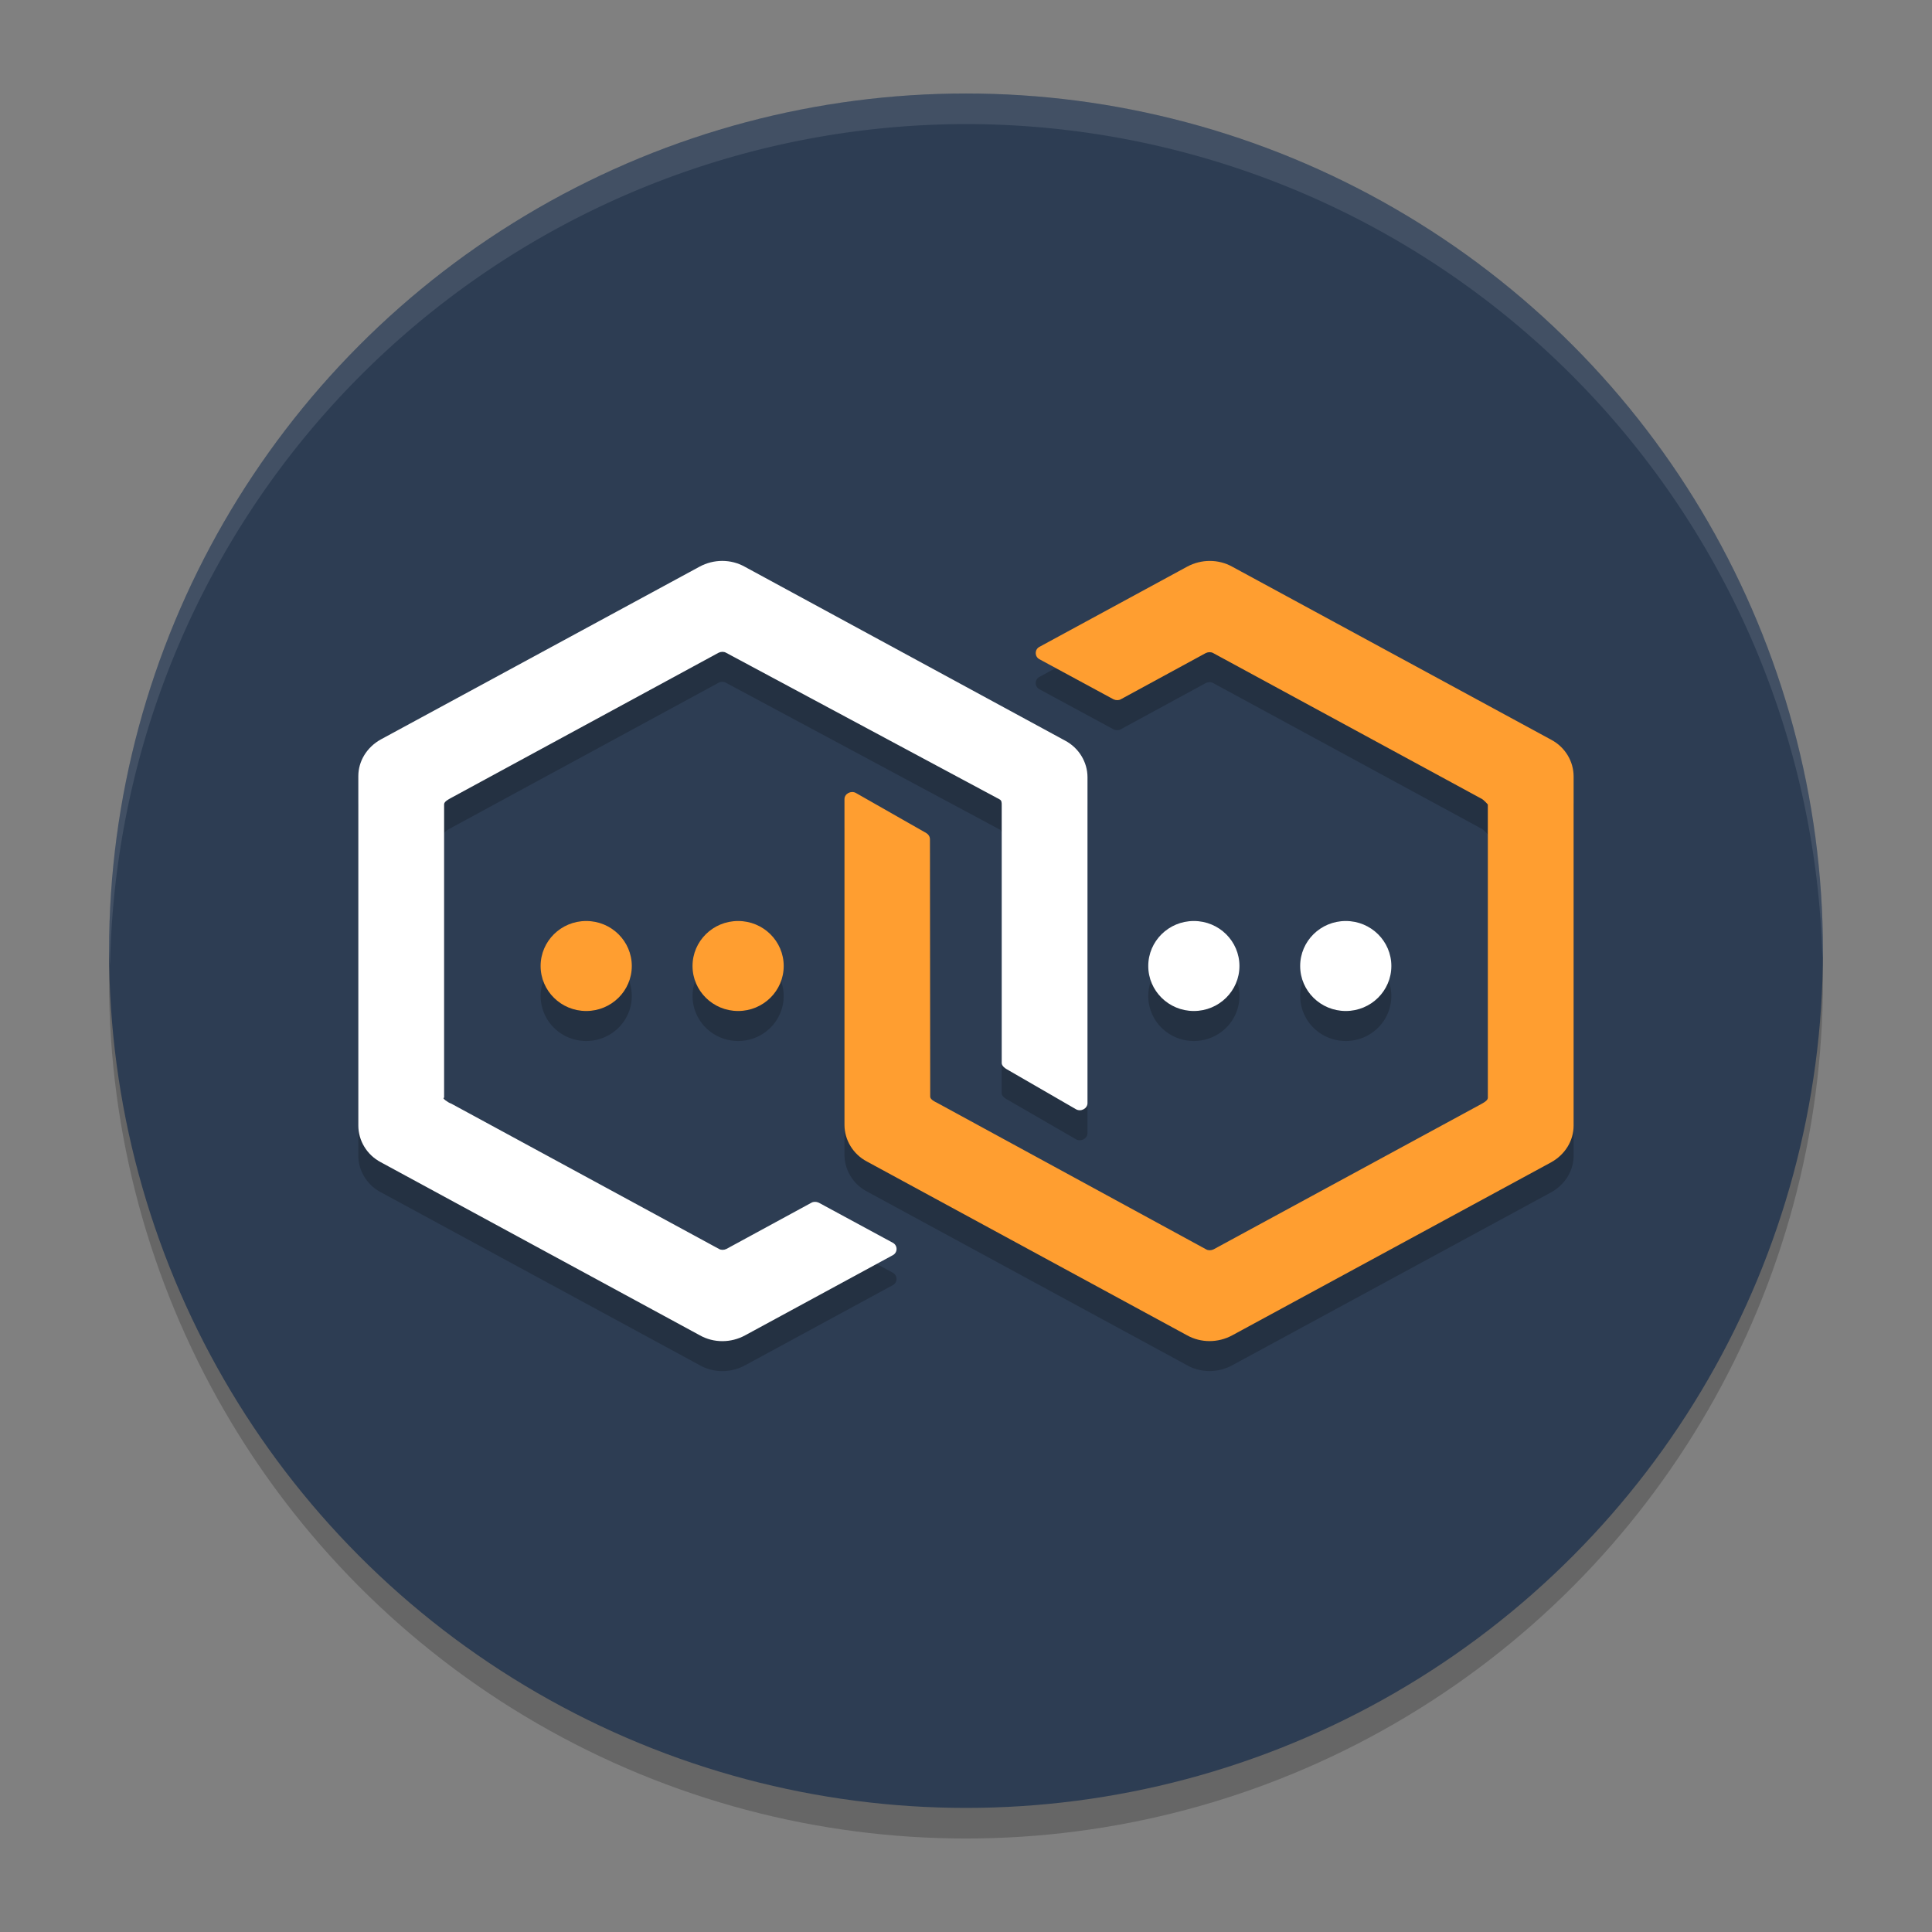 <?xml version="1.0" encoding="UTF-8" standalone="no"?>
<svg
   width="62"
   height="62"
   version="1.1"
   id="svg7"
   sodipodi:docname="web-lounge.svg"
   inkscape:version="1.4 (unknown)"
   xmlns:inkscape="http://www.inkscape.org/namespaces/inkscape"
   xmlns:sodipodi="http://sodipodi.sourceforge.net/DTD/sodipodi-0.dtd"
   xmlns="http://www.w3.org/2000/svg"
   xmlns:svg="http://www.w3.org/2000/svg">
  <rect width="100%" height="100%" fill="#808080" stroke="none"/>
  <defs
     id="defs7" />
  <sodipodi:namedview
     id="namedview7"
     pagecolor="#ffffff"
     bordercolor="#000000"
     borderopacity="0.25"
     inkscape:showpageshadow="2"
     inkscape:pageopacity="0.0"
     inkscape:pagecheckerboard="0"
     inkscape:deskcolor="#d1d1d1"
     inkscape:zoom="12.109375"
     inkscape:cx="40.588387"
     inkscape:cy="33.156129"
     inkscape:window-width="1920"
     inkscape:window-height="998"
     inkscape:window-x="0"
     inkscape:window-y="0"
     inkscape:window-maximized="1"
     inkscape:current-layer="svg7" />
  <ellipse
     style="opacity:0.2;stroke-width:0.982"
     cx="31"
     cy="31.491"
     id="circle1"
     rx="27.5"
     ry="27.509" />
  <ellipse
     style="fill:#2d3d53;fill-opacity:1;stroke-width:0.982"
     cx="31"
     cy="30.509"
     id="circle2"
     rx="27.5"
     ry="27.509" />
  <path
     style="opacity:0.1;fill:#ffffff;stroke-width:0.982"
     d="M 31,3 A 27.5,27.509 0 0 0 3.5,30.509 27.5,27.509 0 0 0 3.533,30.983 27.5,27.509 0 0 1 31,3.982 27.5,27.509 0 0 1 58.483,30.747 27.5,27.509 0 0 0 58.5,30.509 27.5,27.509 0 0 0 31,3 Z"
     id="path7" />
  <g
     id="g1"
     transform="translate(-4.079,-3.222)">
    <path
       style="opacity:0.2;stroke-width:0.969"
       class="st0"
       d="m 27.257,22.186 c -0.25,0 -0.503,0.062 -0.731,0.186 l -10.23,5.545 c -0.444,0.248 -0.718,0.693 -0.718,1.175 v 11.213 c 0,0.483 0.274,0.94 0.718,1.175 l 10.243,5.556 c 0.444,0.248 0.994,0.248 1.451,0 l 4.742,-2.573 c 0.157,-0.087 0.157,-0.31 0,-0.397 l -2.377,-1.286 c -0.078,-0.037 -0.171,-0.037 -0.236,0 l -2.731,1.484 c -0.078,0.037 -0.169,0.037 -0.234,0 l -8.598,-4.664 c -0.091,-0.025 -0.315,-0.186 -0.225,-0.186 v -9.419 c 0,-0.087 0.146,-0.16 0.211,-0.197 l 8.598,-4.666 c 0.078,-0.037 0.169,-0.037 0.234,0 l 8.775,4.704 c 0.078,0.037 0.074,0.111 0.074,0.197 v 8.268 c 0,0.087 0.096,0.16 0.162,0.197 l 2.226,1.286 c 0.157,0.087 0.366,-0.024 0.366,-0.197 V 29.13 c 0,-0.483 -0.274,-0.942 -0.718,-1.177 L 27.977,22.372 c -0.222,-0.124 -0.47,-0.186 -0.72,-0.186 z m 15.646,0 c -0.25,0 -0.501,0.063 -0.729,0.186 l -4.74,2.573 c -0.157,0.087 -0.157,0.308 0,0.395 l 2.377,1.286 c 0.078,0.037 0.169,0.037 0.234,0 l 2.729,-1.484 c 0.078,-0.037 0.171,-0.037 0.236,0 l 8.592,4.662 c 0.091,0.037 0.223,0.199 0.223,0.199 v 9.413 c 0,0.087 -0.146,0.16 -0.211,0.197 l -8.592,4.664 c -0.078,0.037 -0.169,0.037 -0.234,0 l -8.63,-4.702 c -0.078,-0.037 -0.225,-0.111 -0.225,-0.197 l -0.011,-8.262 c -8.8e-5,-0.086 -0.051,-0.162 -0.116,-0.199 l -2.26,-1.286 c -0.157,-0.087 -0.366,0.026 -0.366,0.199 v 10.452 c 0,0.482 0.274,0.94 0.718,1.175 l 10.277,5.578 c 0.444,0.247 0.992,0.247 1.449,0 L 53.86,41.483 c 0.444,-0.247 0.718,-0.693 0.718,-1.175 V 29.101 c 0,-0.482 -0.274,-0.94 -0.718,-1.175 L 43.623,22.372 C 43.401,22.248 43.153,22.186 42.903,22.186 Z M 22.891,33.741 a 1.462,1.444 0 0 0 -1.462,1.444 1.462,1.444 0 0 0 1.462,1.444 1.462,1.444 0 0 0 1.463,-1.444 1.462,1.444 0 0 0 -1.463,-1.444 z m 4.875,0 a 1.462,1.444 0 0 0 -1.462,1.444 1.462,1.444 0 0 0 1.462,1.444 1.462,1.444 0 0 0 1.462,-1.444 1.462,1.444 0 0 0 -1.462,-1.444 z m 14.625,0 a 1.462,1.444 0 0 0 -1.463,1.444 1.462,1.444 0 0 0 1.463,1.444 1.462,1.444 0 0 0 1.463,-1.444 1.462,1.444 0 0 0 -1.463,-1.444 z m 4.875,0 a 1.462,1.444 0 0 0 -1.462,1.444 1.462,1.444 0 0 0 1.462,1.444 1.462,1.444 0 0 0 1.462,-1.444 1.462,1.444 0 0 0 -1.462,-1.444 z"
       id="path2-2" />
    <path
       style="fill:#ff9e30;stroke-width:0.969"
       class="st0"
       d="m 51.825,29.04 2e-6,9.414 c 0,0.087 -0.146,0.161 -0.211,0.198 l -8.592,4.664 c -0.078,0.037 -0.17,0.037 -0.235,0 l -8.631,-4.701 c -0.078,-0.037 -0.225,-0.111 -0.225,-0.198 l -0.009,-8.263 c -1.11e-4,-0.086 -0.052,-0.161 -0.117,-0.198 L 31.545,28.669 c -0.157,-0.087 -0.366,0.025 -0.366,0.198 v 10.453 c 0,0.482 0.274,0.94 0.718,1.175 l 10.277,5.579 c 0.444,0.247 0.992,0.247 1.449,0 l 10.237,-5.554 c 0.444,-0.247 0.718,-0.693 0.718,-1.175 V 28.137 c 0,-0.482 -0.274,-0.94 -0.718,-1.175 L 43.623,21.408 c -0.444,-0.247 -0.992,-0.247 -1.449,0 l -4.74,2.573 c -0.157,0.087 -0.157,0.309 0,0.396 l 2.377,1.286 c 0.078,0.037 0.17,0.037 0.235,0 l 2.729,-1.484 c 0.078,-0.037 0.17,-0.037 0.235,0 l 8.592,4.664 c 0.091,0.037 0.224,0.198 0.224,0.198 z"
       id="path3-7" />
    <ellipse
       style="fill:#ffffff;stroke-width:0.969"
       class="st1"
       cx="47.266"
       cy="34.222"
       id="circle3"
       rx="1.463"
       ry="1.444" />
    <ellipse
       style="fill:#ffffff;stroke-width:0.969"
       class="st1"
       cx="42.391"
       cy="34.222"
       id="circle4"
       rx="1.463"
       ry="1.444" />
    <path
       style="fill:#ffffff;stroke-width:0.969"
       class="st1"
       d="m 18.331,38.45 -3e-6,-9.418 c 0,-0.087 0.148,-0.161 0.213,-0.198 l 8.597,-4.666 c 0.078,-0.037 0.17,-0.037 0.235,0 l 8.774,4.703 c 0.078,0.037 0.075,0.111 0.075,0.198 v 8.267 c 0,0.087 0.095,0.161 0.16,0.198 l 2.227,1.287 c 0.157,0.087 0.366,-0.025 0.366,-0.198 V 28.165 c 0,-0.483 -0.274,-0.941 -0.719,-1.176 L 27.977,21.408 c -0.444,-0.248 -0.993,-0.248 -1.45,0 l -10.23,5.545 c -0.444,0.248 -0.719,0.693 -0.719,1.176 v 11.213 c 0,0.483 0.274,0.941 0.719,1.176 l 10.243,5.557 c 0.444,0.248 0.993,0.248 1.45,0 l 4.743,-2.574 c 0.157,-0.087 0.157,-0.309 0,-0.396 l -2.378,-1.287 c -0.078,-0.037 -0.17,-0.037 -0.235,0 l -2.731,1.485 c -0.078,0.037 -0.17,0.037 -0.235,0 l -8.597,-4.666 c -0.091,-0.025 -0.316,-0.186 -0.226,-0.186 z"
       id="path4-0" />
    <ellipse
       style="fill:#ff9e30;stroke-width:0.969"
       class="st0"
       cx="22.891"
       cy="34.222"
       id="circle5"
       rx="1.463"
       ry="1.444" />
    <ellipse
       style="fill:#ff9e30;stroke-width:0.969"
       class="st0"
       cx="27.766"
       cy="34.222"
       id="circle6"
       rx="1.463"
       ry="1.444" />
  </g>
</svg>
